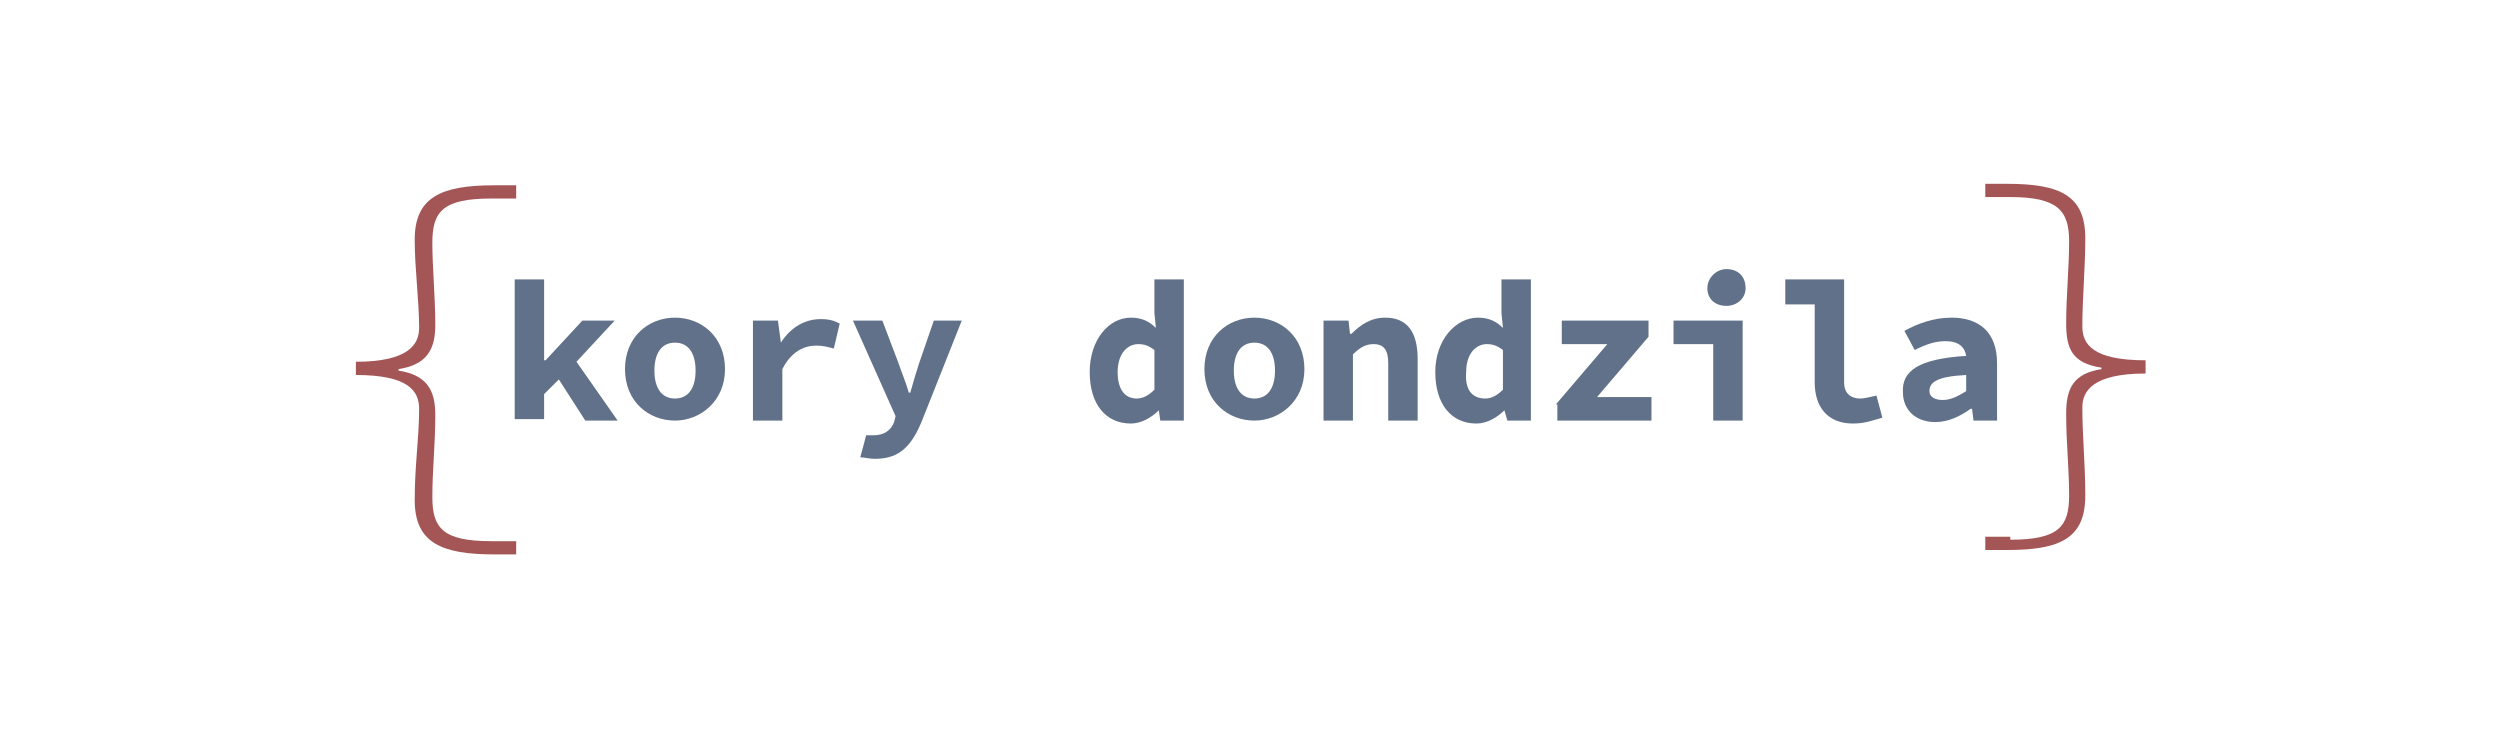 <?xml version="1.0" encoding="utf-8"?>
<!-- Generator: Adobe Illustrator 18.1.1, SVG Export Plug-In . SVG Version: 6.00 Build 0)  -->
<!DOCTYPE svg PUBLIC "-//W3C//DTD SVG 1.1//EN" "http://www.w3.org/Graphics/SVG/1.1/DTD/svg11.dtd">
<svg version="1.1" id="Layer_1" xmlns="http://www.w3.org/2000/svg" xmlns:xlink="http://www.w3.org/1999/xlink" x="0px" y="0px"
	 viewBox="0 0 170 50" enable-background="new 0 0 170 50" xml:space="preserve">
<g>
	<g>
		<g>
			<path fill="#A45657" d="M136.7,36.7c3.3,0,4-0.9,4-3c0-1.9-0.2-3.5-0.2-5.6c0-1.7,0.5-2.7,2.4-3v-0.1c-2-0.3-2.4-1.3-2.4-3
				c0-1.9,0.2-3.8,0.2-5.6c0-2.1-0.8-3-4-3H135v-0.9h1.5c3.6,0,5.3,0.8,5.3,3.7c0,2-0.2,4.1-0.2,6c0,1.2,0.7,2.3,4.3,2.3v0.9
				c-3.6,0-4.3,1.2-4.3,2.3c0,2,0.2,3.8,0.2,6c0,2.9-1.7,3.7-5.3,3.7H135v-0.9H136.7z"/>
		</g>
		<g>
			<path fill="#A45657" d="M28.5,27.8c0-1.2-0.7-2.3-4.3-2.3v-0.9c3.6,0,4.3-1.2,4.3-2.3c0-1.9-0.3-4-0.3-6c0-2.9,1.8-3.7,5.4-3.7
				h1.5v0.9h-1.7c-3.3,0-4,0.9-4,3c0,1.7,0.2,3.7,0.2,5.6c0,1.7-0.6,2.7-2.5,3v0.1c1.9,0.3,2.5,1.3,2.5,3c0,2.1-0.2,3.7-0.2,5.6
				c0,2.1,0.7,3,4,3h1.7v0.9h-1.5c-3.6,0-5.4-0.8-5.4-3.7C28.2,31.6,28.5,29.8,28.5,27.8z"/>
		</g>
	</g>
	<g>
		<path fill="#607189" d="M35,19h2v5.5h0.1l2.5-2.7h2.2l-2.6,2.8l2.8,4h-2.2L38,25.8l-1,1v1.7h-2V19z"/>
		<path fill="#607189" d="M45.9,21.6c1.8,0,3.4,1.3,3.4,3.5s-1.7,3.5-3.4,3.5c-1.8,0-3.4-1.3-3.4-3.5S44.1,21.6,45.9,21.6z
			 M45.9,27.1c0.9,0,1.4-0.7,1.4-1.9s-0.5-1.9-1.4-1.9c-0.9,0-1.4,0.7-1.4,1.9S45,27.1,45.9,27.1z"/>
		<path fill="#607189" d="M51.3,21.8h1.6l0.2,1.5h0c0.7-1.1,1.7-1.6,2.7-1.6c0.6,0,0.9,0.1,1.3,0.3l-0.4,1.7
			c-0.4-0.1-0.7-0.2-1.2-0.2c-0.8,0-1.7,0.4-2.3,1.6v3.5h-2V21.8z"/>
		<path fill="#607189" d="M59.4,29.6c0.8,0,1.2-0.4,1.4-0.9l0.1-0.4L58,21.8h2l1.1,2.9c0.2,0.6,0.5,1.3,0.7,2h0.1
			c0.2-0.7,0.4-1.4,0.6-2l1-2.9h1.9l-2.7,6.8c-0.7,1.7-1.5,2.6-3.2,2.6c-0.4,0-0.7-0.1-1-0.1l0.4-1.5C59,29.6,59.2,29.6,59.4,29.6z"
			/>
		<path fill="#607189" d="M76.9,21.6c0.8,0,1.3,0.3,1.7,0.7l-0.1-1V19h2v9.6h-1.6l-0.1-0.7h0c-0.5,0.5-1.2,0.9-1.9,0.9
			c-1.7,0-2.8-1.3-2.8-3.5S75.4,21.6,76.9,21.6z M77.3,27.1c0.4,0,0.8-0.2,1.2-0.6v-2.7c-0.4-0.3-0.7-0.4-1.1-0.4
			c-0.7,0-1.4,0.6-1.4,1.9C76,26.5,76.5,27.1,77.3,27.1z"/>
		<path fill="#607189" d="M85.3,21.6c1.8,0,3.4,1.3,3.4,3.5s-1.7,3.5-3.4,3.5c-1.8,0-3.4-1.3-3.4-3.5S83.5,21.6,85.3,21.6z
			 M85.3,27.1c0.9,0,1.4-0.7,1.4-1.9s-0.5-1.9-1.4-1.9c-0.9,0-1.4,0.7-1.4,1.9S84.4,27.1,85.3,27.1z"/>
		<path fill="#607189" d="M90.1,21.8h1.6l0.1,0.9h0.1c0.6-0.6,1.3-1.1,2.3-1.1c1.5,0,2.2,1,2.2,2.8v4.2h-2v-3.9c0-0.9-0.3-1.3-1-1.3
			c-0.5,0-0.9,0.2-1.4,0.7v4.5h-2V21.8z"/>
		<path fill="#607189" d="M100.5,21.6c0.8,0,1.3,0.3,1.7,0.7l-0.1-1V19h2v9.6h-1.6l-0.2-0.7h0c-0.5,0.5-1.2,0.9-1.9,0.9
			c-1.7,0-2.8-1.3-2.8-3.5S99,21.6,100.5,21.6z M101,27.1c0.4,0,0.8-0.2,1.2-0.6v-2.7c-0.4-0.3-0.7-0.4-1.1-0.4
			c-0.7,0-1.4,0.6-1.4,1.9C99.6,26.5,100.1,27.1,101,27.1z"/>
		<path fill="#607189" d="M105.8,27.5l3.5-4.1h-3.1v-1.6h5.9v1.1l-3.5,4.1h3.7v1.6h-6.4V27.5z"/>
		<path fill="#607189" d="M113.8,21.8h4.7v6.8h-2v-5.2h-2.7V21.8z M116.1,19.6c0-0.7,0.6-1.3,1.3-1.3c0.8,0,1.3,0.5,1.3,1.3
			c0,0.7-0.6,1.2-1.3,1.2C116.6,20.8,116.1,20.3,116.1,19.6z"/>
		<path fill="#607189" d="M121.4,19h4v7c0,0.8,0.5,1.1,1.1,1.1c0.3,0,0.6-0.1,1.1-0.2l0.4,1.5c-0.7,0.2-1.2,0.4-2,0.4
			c-1.7,0-2.6-1.1-2.6-2.8v-5.3h-2V19z"/>
		<path fill="#607189" d="M133.7,24.2c-0.1-0.6-0.5-1-1.4-1c-0.7,0-1.3,0.2-2.1,0.6l-0.7-1.3c0.9-0.5,2-0.9,3.2-0.9
			c1.9,0,3.1,1,3.1,3.1v3.9h-1.6l-0.1-0.8h-0.1c-0.7,0.5-1.5,0.9-2.4,0.9c-1.4,0-2.2-0.9-2.2-2C129.3,25.2,130.5,24.4,133.7,24.2z
			 M132.1,27.2c0.6,0,1.1-0.3,1.6-0.6v-1.1c-2,0.1-2.5,0.5-2.5,1.1C131.2,27,131.6,27.2,132.1,27.2z"/>
	</g>
</g>
</svg>
